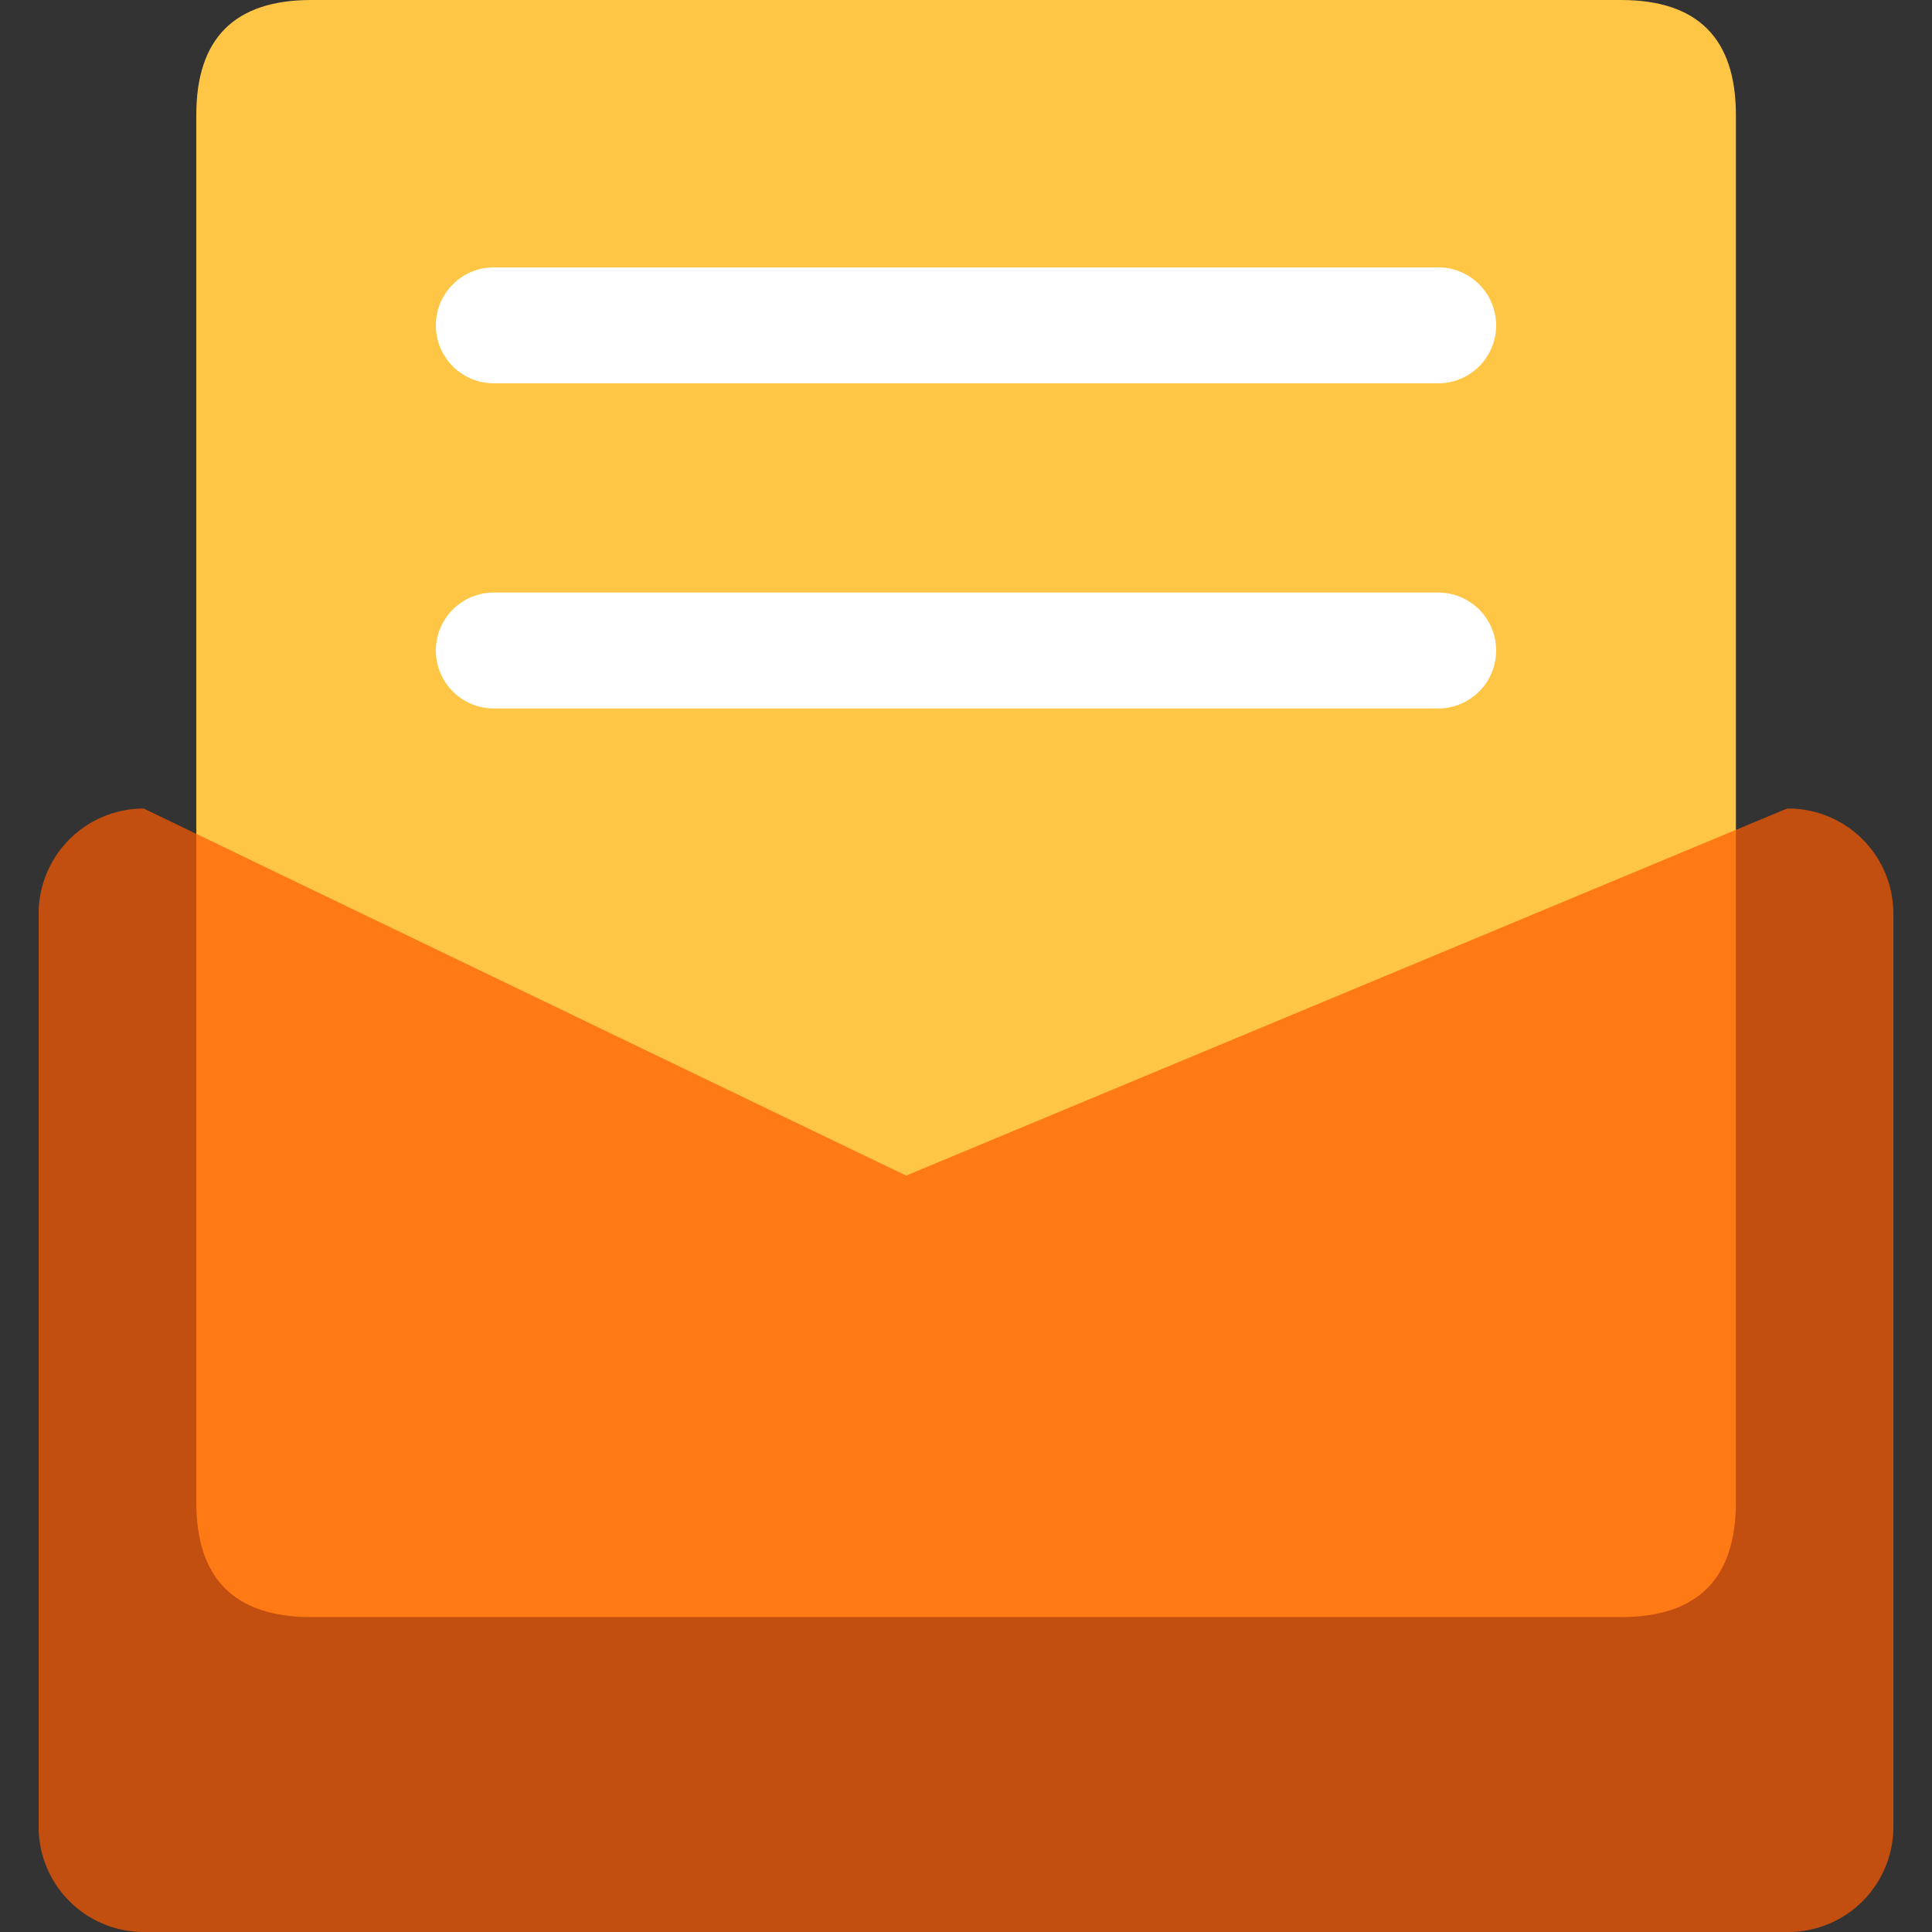 <?xml version="1.0" standalone="no"?><!DOCTYPE svg PUBLIC "-//W3C//DTD SVG 1.1//EN" "http://www.w3.org/Graphics/SVG/1.1/DTD/svg11.dtd"><svg t="1634641575301" class="icon" viewBox="0 0 1024 1024" version="1.1" xmlns="http://www.w3.org/2000/svg" p-id="1337" xmlns:xlink="http://www.w3.org/1999/xlink" width="200" height="200"><rect x="0" y="0" width="1024" height="1024" fill="#333333" stroke="none"/><defs><style type="text/css"></style></defs><path d="M104.038 0m60.928 0l694.169 0q60.928 0 60.928 60.928l0 735.231q0 60.928-60.928 60.928l-694.169 0q-60.928 0-60.928-60.928l0-735.231q0-60.928 60.928-60.928Z" fill="#FFC646" p-id="1338"></path><path d="M947.506 1023.999H76.493a55.706 55.706 0 0 1-56.013-55.706V484.249a55.706 55.706 0 0 1 55.706-55.706l404.07 194.56 466.944-194.56a55.706 55.706 0 0 1 56.32 55.706v484.044A55.706 55.706 0 0 1 947.506 1023.999z" fill="#FF5B00" opacity=".7" p-id="1339"></path><path d="M762.265 203.161H261.734a30.72 30.72 0 0 1 0-61.44h500.531a30.72 30.72 0 0 1 0 61.44zM762.265 375.5H261.734a30.72 30.72 0 0 1 0-61.44h500.531a30.72 30.72 0 0 1 0 61.44z" fill="#FFFFFF" p-id="1340"></path></svg>
